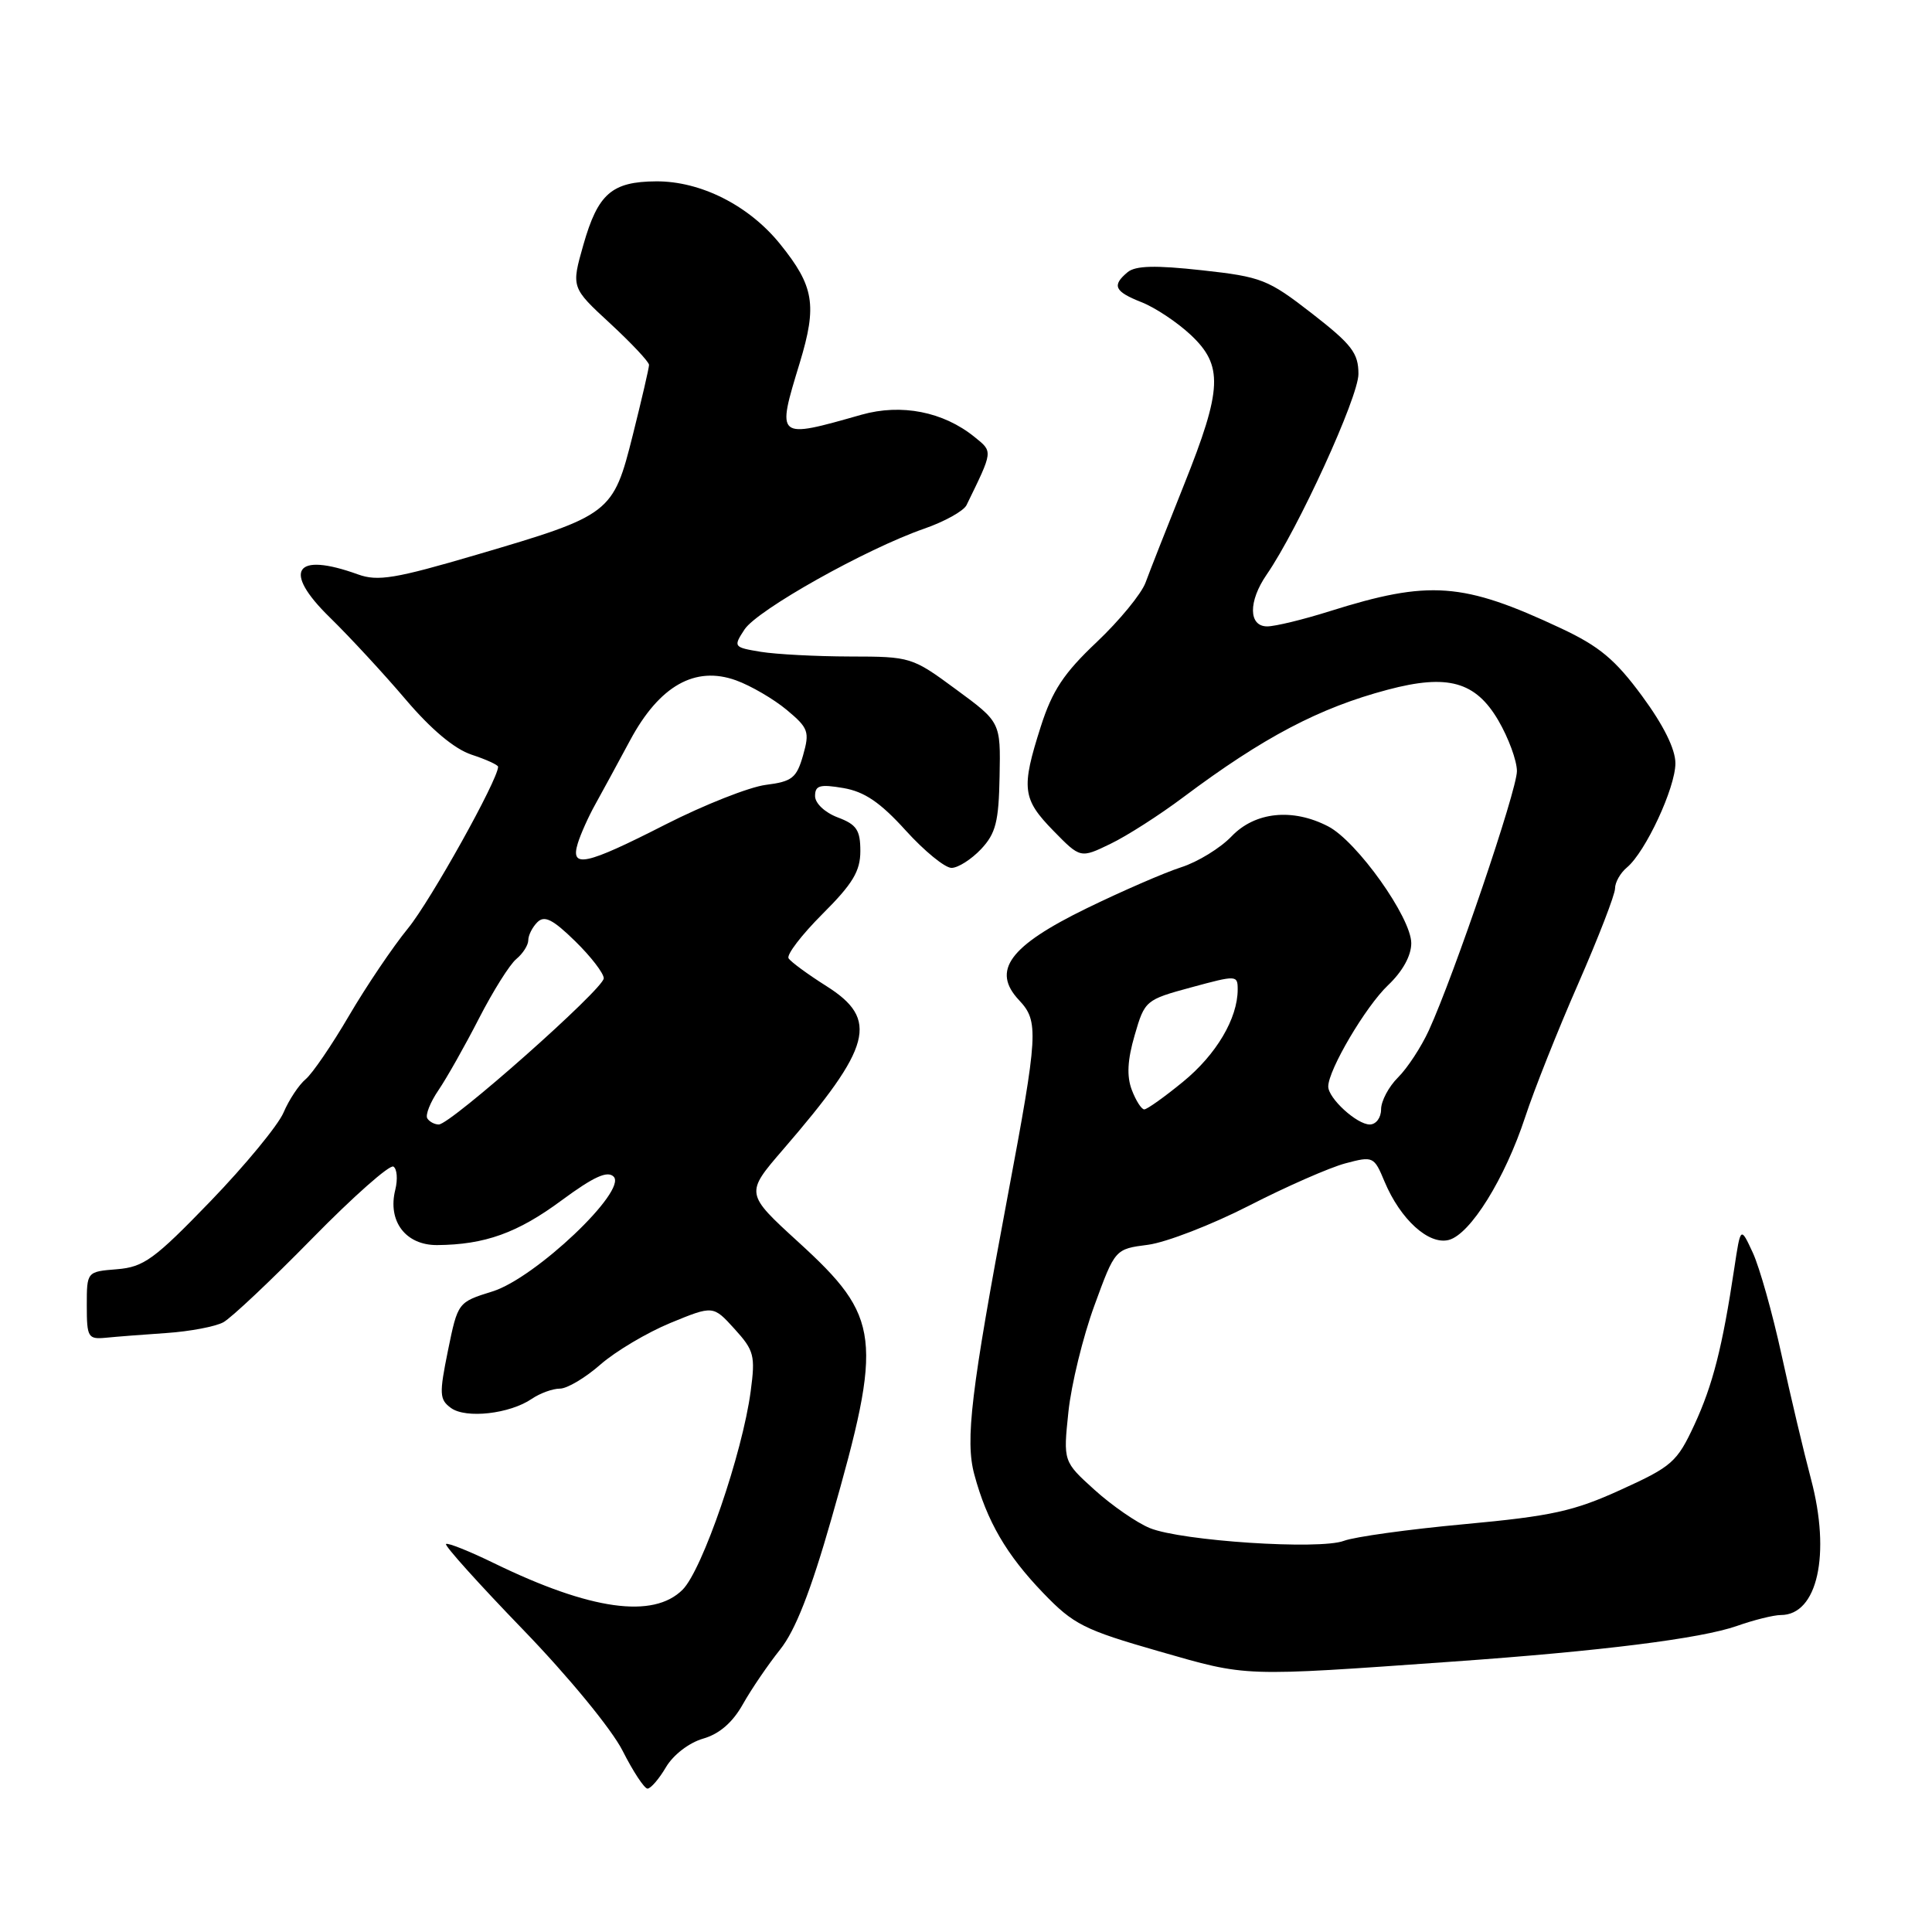 <?xml version="1.0" encoding="UTF-8" standalone="no"?>
<!DOCTYPE svg PUBLIC "-//W3C//DTD SVG 1.1//EN" "http://www.w3.org/Graphics/SVG/1.1/DTD/svg11.dtd" >
<svg xmlns="http://www.w3.org/2000/svg" xmlns:xlink="http://www.w3.org/1999/xlink" version="1.1" viewBox="0 0 256 256">
 <g >
 <path fill="currentColor"
d=" M 88.25 234.15 C 89.22 232.52 91.30 230.92 93.16 230.38 C 95.32 229.76 97.07 228.25 98.44 225.81 C 99.57 223.80 101.79 220.55 103.37 218.57 C 105.38 216.06 107.42 210.87 110.17 201.24 C 117.04 177.22 116.72 174.56 105.80 164.59 C 98.74 158.14 98.74 158.14 103.76 152.32 C 115.56 138.66 116.50 135.08 109.50 130.66 C 107.03 129.10 104.77 127.44 104.49 126.98 C 104.20 126.51 106.22 123.87 108.98 121.11 C 113.00 117.10 114.00 115.43 114.00 112.77 C 114.00 109.99 113.51 109.25 111.00 108.31 C 109.29 107.66 108.00 106.44 108.00 105.48 C 108.00 104.07 108.64 103.89 111.75 104.42 C 114.55 104.90 116.64 106.32 120.00 110.03 C 122.47 112.76 125.21 115.00 126.08 115.00 C 126.94 115.00 128.70 113.88 129.99 112.52 C 131.95 110.43 132.34 108.89 132.45 102.86 C 132.59 95.69 132.59 95.69 126.68 91.35 C 120.86 87.06 120.67 87.00 112.64 86.99 C 108.16 86.98 102.84 86.70 100.81 86.37 C 97.19 85.77 97.15 85.71 98.65 83.41 C 100.36 80.81 114.76 72.73 122.44 70.06 C 125.15 69.12 127.69 67.71 128.07 66.93 C 131.61 59.67 131.59 59.89 129.13 57.90 C 124.99 54.55 119.44 53.46 114.16 54.95 C 102.82 58.17 102.88 58.22 105.98 48.05 C 108.29 40.43 107.88 37.93 103.37 32.34 C 99.24 27.22 92.84 23.99 86.93 24.03 C 81.06 24.07 79.23 25.67 77.30 32.44 C 75.69 38.10 75.69 38.10 80.85 42.86 C 83.68 45.48 86.00 47.95 86.00 48.35 C 86.00 48.75 85.03 52.93 83.85 57.64 C 81.24 68.05 80.96 68.27 63.17 73.50 C 52.36 76.68 50.06 77.06 47.43 76.11 C 39.05 73.08 37.37 75.62 43.67 81.78 C 46.33 84.38 50.86 89.28 53.74 92.67 C 57.12 96.65 60.22 99.25 62.49 100.00 C 64.42 100.63 66.00 101.36 66.00 101.60 C 66.00 103.30 57.06 119.34 54.07 123.00 C 52.05 125.47 48.53 130.69 46.25 134.58 C 43.97 138.48 41.38 142.27 40.50 143.00 C 39.61 143.74 38.29 145.73 37.57 147.42 C 36.85 149.11 32.49 154.40 27.88 159.18 C 20.44 166.88 19.05 167.89 15.50 168.18 C 11.50 168.50 11.50 168.50 11.50 173.00 C 11.50 177.20 11.67 177.48 14.00 177.26 C 15.38 177.12 19.01 176.84 22.09 176.63 C 25.16 176.42 28.54 175.78 29.59 175.21 C 30.64 174.64 35.94 169.64 41.37 164.10 C 46.80 158.56 51.64 154.28 52.13 154.58 C 52.61 154.88 52.72 156.25 52.38 157.64 C 51.33 161.81 53.74 165.00 57.92 164.98 C 64.24 164.93 68.58 163.38 74.45 159.03 C 78.67 155.92 80.49 155.09 81.31 155.91 C 83.16 157.76 70.92 169.36 65.26 171.12 C 60.67 172.55 60.67 172.55 59.36 178.94 C 58.19 184.71 58.22 185.44 59.75 186.56 C 61.73 188.01 67.55 187.35 70.47 185.35 C 71.56 184.61 73.23 184.00 74.19 184.00 C 75.15 184.00 77.57 182.56 79.57 180.80 C 81.57 179.05 85.75 176.57 88.85 175.29 C 94.50 172.97 94.50 172.97 97.33 176.09 C 99.93 178.95 100.10 179.63 99.47 184.35 C 98.38 192.56 93.07 208.02 90.45 210.64 C 86.57 214.52 78.26 213.36 65.50 207.15 C 62.20 205.54 59.32 204.39 59.10 204.59 C 58.88 204.80 63.48 209.91 69.32 215.95 C 75.34 222.18 81.04 229.12 82.49 231.97 C 83.89 234.74 85.38 237.00 85.80 237.00 C 86.22 237.00 87.33 235.72 88.25 234.15 Z  M 192.50 220.17 C 212.17 218.78 225.40 217.12 230.17 215.44 C 232.41 214.65 235.03 214.00 235.97 214.00 C 240.83 214.00 242.61 205.95 239.97 196.00 C 239.02 192.43 237.26 185.00 236.06 179.50 C 234.86 174.00 233.15 167.93 232.26 166.00 C 230.64 162.50 230.64 162.50 229.81 168.00 C 228.23 178.52 226.95 183.53 224.51 188.80 C 222.22 193.73 221.55 194.32 214.77 197.40 C 208.53 200.25 205.60 200.89 194.05 201.96 C 186.65 202.64 179.46 203.64 178.07 204.17 C 174.84 205.39 156.56 204.19 152.36 202.48 C 150.63 201.77 147.34 199.50 145.05 197.43 C 140.88 193.66 140.88 193.66 141.57 187.08 C 141.95 183.46 143.50 177.12 145.01 173.00 C 147.75 165.50 147.75 165.50 152.12 164.94 C 154.53 164.62 160.55 162.29 165.50 159.76 C 170.45 157.22 176.20 154.70 178.27 154.15 C 181.95 153.17 182.07 153.23 183.46 156.57 C 185.56 161.58 189.31 164.99 191.97 164.30 C 194.83 163.55 199.41 156.18 202.10 148.00 C 203.27 144.43 206.43 136.48 209.12 130.35 C 211.80 124.22 214.00 118.54 214.00 117.73 C 214.00 116.91 214.71 115.66 215.58 114.94 C 218.04 112.89 222.00 104.38 222.00 101.14 C 222.00 99.26 220.43 96.09 217.58 92.22 C 214.03 87.40 211.93 85.64 206.83 83.25 C 193.83 77.15 189.40 76.83 176.16 81.00 C 172.67 82.10 168.96 83.00 167.91 83.00 C 165.43 83.00 165.39 79.70 167.83 76.15 C 172.00 70.11 180.00 52.62 180.00 49.56 C 180.00 46.78 179.13 45.65 173.82 41.52 C 168.01 37.01 167.16 36.68 159.25 35.81 C 153.07 35.13 150.47 35.20 149.42 36.06 C 147.30 37.83 147.66 38.62 151.25 40.04 C 153.04 40.74 155.96 42.68 157.75 44.35 C 162.11 48.43 161.98 51.51 156.89 64.23 C 154.63 69.88 152.33 75.72 151.79 77.20 C 151.24 78.69 148.33 82.23 145.31 85.09 C 140.96 89.20 139.43 91.51 137.91 96.27 C 135.29 104.47 135.46 105.86 139.58 110.08 C 143.16 113.74 143.16 113.74 147.13 111.82 C 149.32 110.77 153.67 107.98 156.80 105.63 C 167.39 97.70 174.81 93.79 183.88 91.39 C 191.82 89.28 195.51 90.30 198.53 95.45 C 199.89 97.78 201.00 100.80 201.00 102.18 C 201.00 104.73 192.69 129.18 189.34 136.51 C 188.33 138.72 186.49 141.53 185.25 142.76 C 184.01 143.99 183.00 145.90 183.00 147.00 C 183.00 148.11 182.33 149.00 181.50 149.00 C 179.79 149.00 176.00 145.53 176.00 143.97 C 176.00 141.77 180.96 133.36 183.91 130.56 C 185.85 128.72 187.00 126.64 187.00 124.98 C 187.00 121.59 179.80 111.47 175.99 109.50 C 171.27 107.05 166.30 107.57 163.19 110.82 C 161.71 112.37 158.70 114.22 156.50 114.92 C 154.30 115.63 148.68 118.07 144.00 120.35 C 133.73 125.36 131.34 128.61 135.04 132.54 C 137.66 135.33 137.57 136.94 133.52 158.50 C 128.65 184.41 127.88 190.85 129.10 195.37 C 130.77 201.58 133.35 206.01 138.24 211.09 C 142.25 215.26 143.65 215.96 153.58 218.81 C 165.41 222.20 164.31 222.17 192.50 220.17 Z  M 56.62 148.19 C 56.34 147.74 57.01 146.05 58.11 144.44 C 59.21 142.82 61.62 138.55 63.47 134.94 C 65.32 131.34 67.54 127.79 68.42 127.07 C 69.29 126.35 70.00 125.23 70.00 124.58 C 70.00 123.93 70.54 122.86 71.20 122.20 C 72.14 121.26 73.24 121.81 76.20 124.70 C 78.29 126.74 80.00 128.96 80.00 129.63 C 80.00 131.02 59.71 149.00 58.14 149.00 C 57.58 149.00 56.89 148.63 56.62 148.19 Z  M 76.56 111.75 C 76.94 110.51 77.98 108.19 78.88 106.58 C 79.77 104.98 81.85 101.15 83.50 98.08 C 87.38 90.86 92.11 88.19 97.53 90.15 C 99.49 90.86 102.51 92.62 104.24 94.06 C 107.13 96.47 107.30 96.95 106.41 100.09 C 105.55 103.09 104.96 103.56 101.47 104.00 C 99.29 104.28 93.31 106.64 88.18 109.25 C 77.57 114.66 75.53 115.10 76.56 111.75 Z  M 149.97 144.42 C 149.28 142.60 149.39 140.46 150.35 137.17 C 151.68 132.57 151.80 132.47 157.85 130.83 C 163.86 129.20 164.00 129.20 164.00 131.11 C 164.00 134.94 161.17 139.73 156.77 143.33 C 154.31 145.35 151.99 147.00 151.62 147.00 C 151.25 147.00 150.51 145.84 149.97 144.42 Z "/>
</g>
</svg>